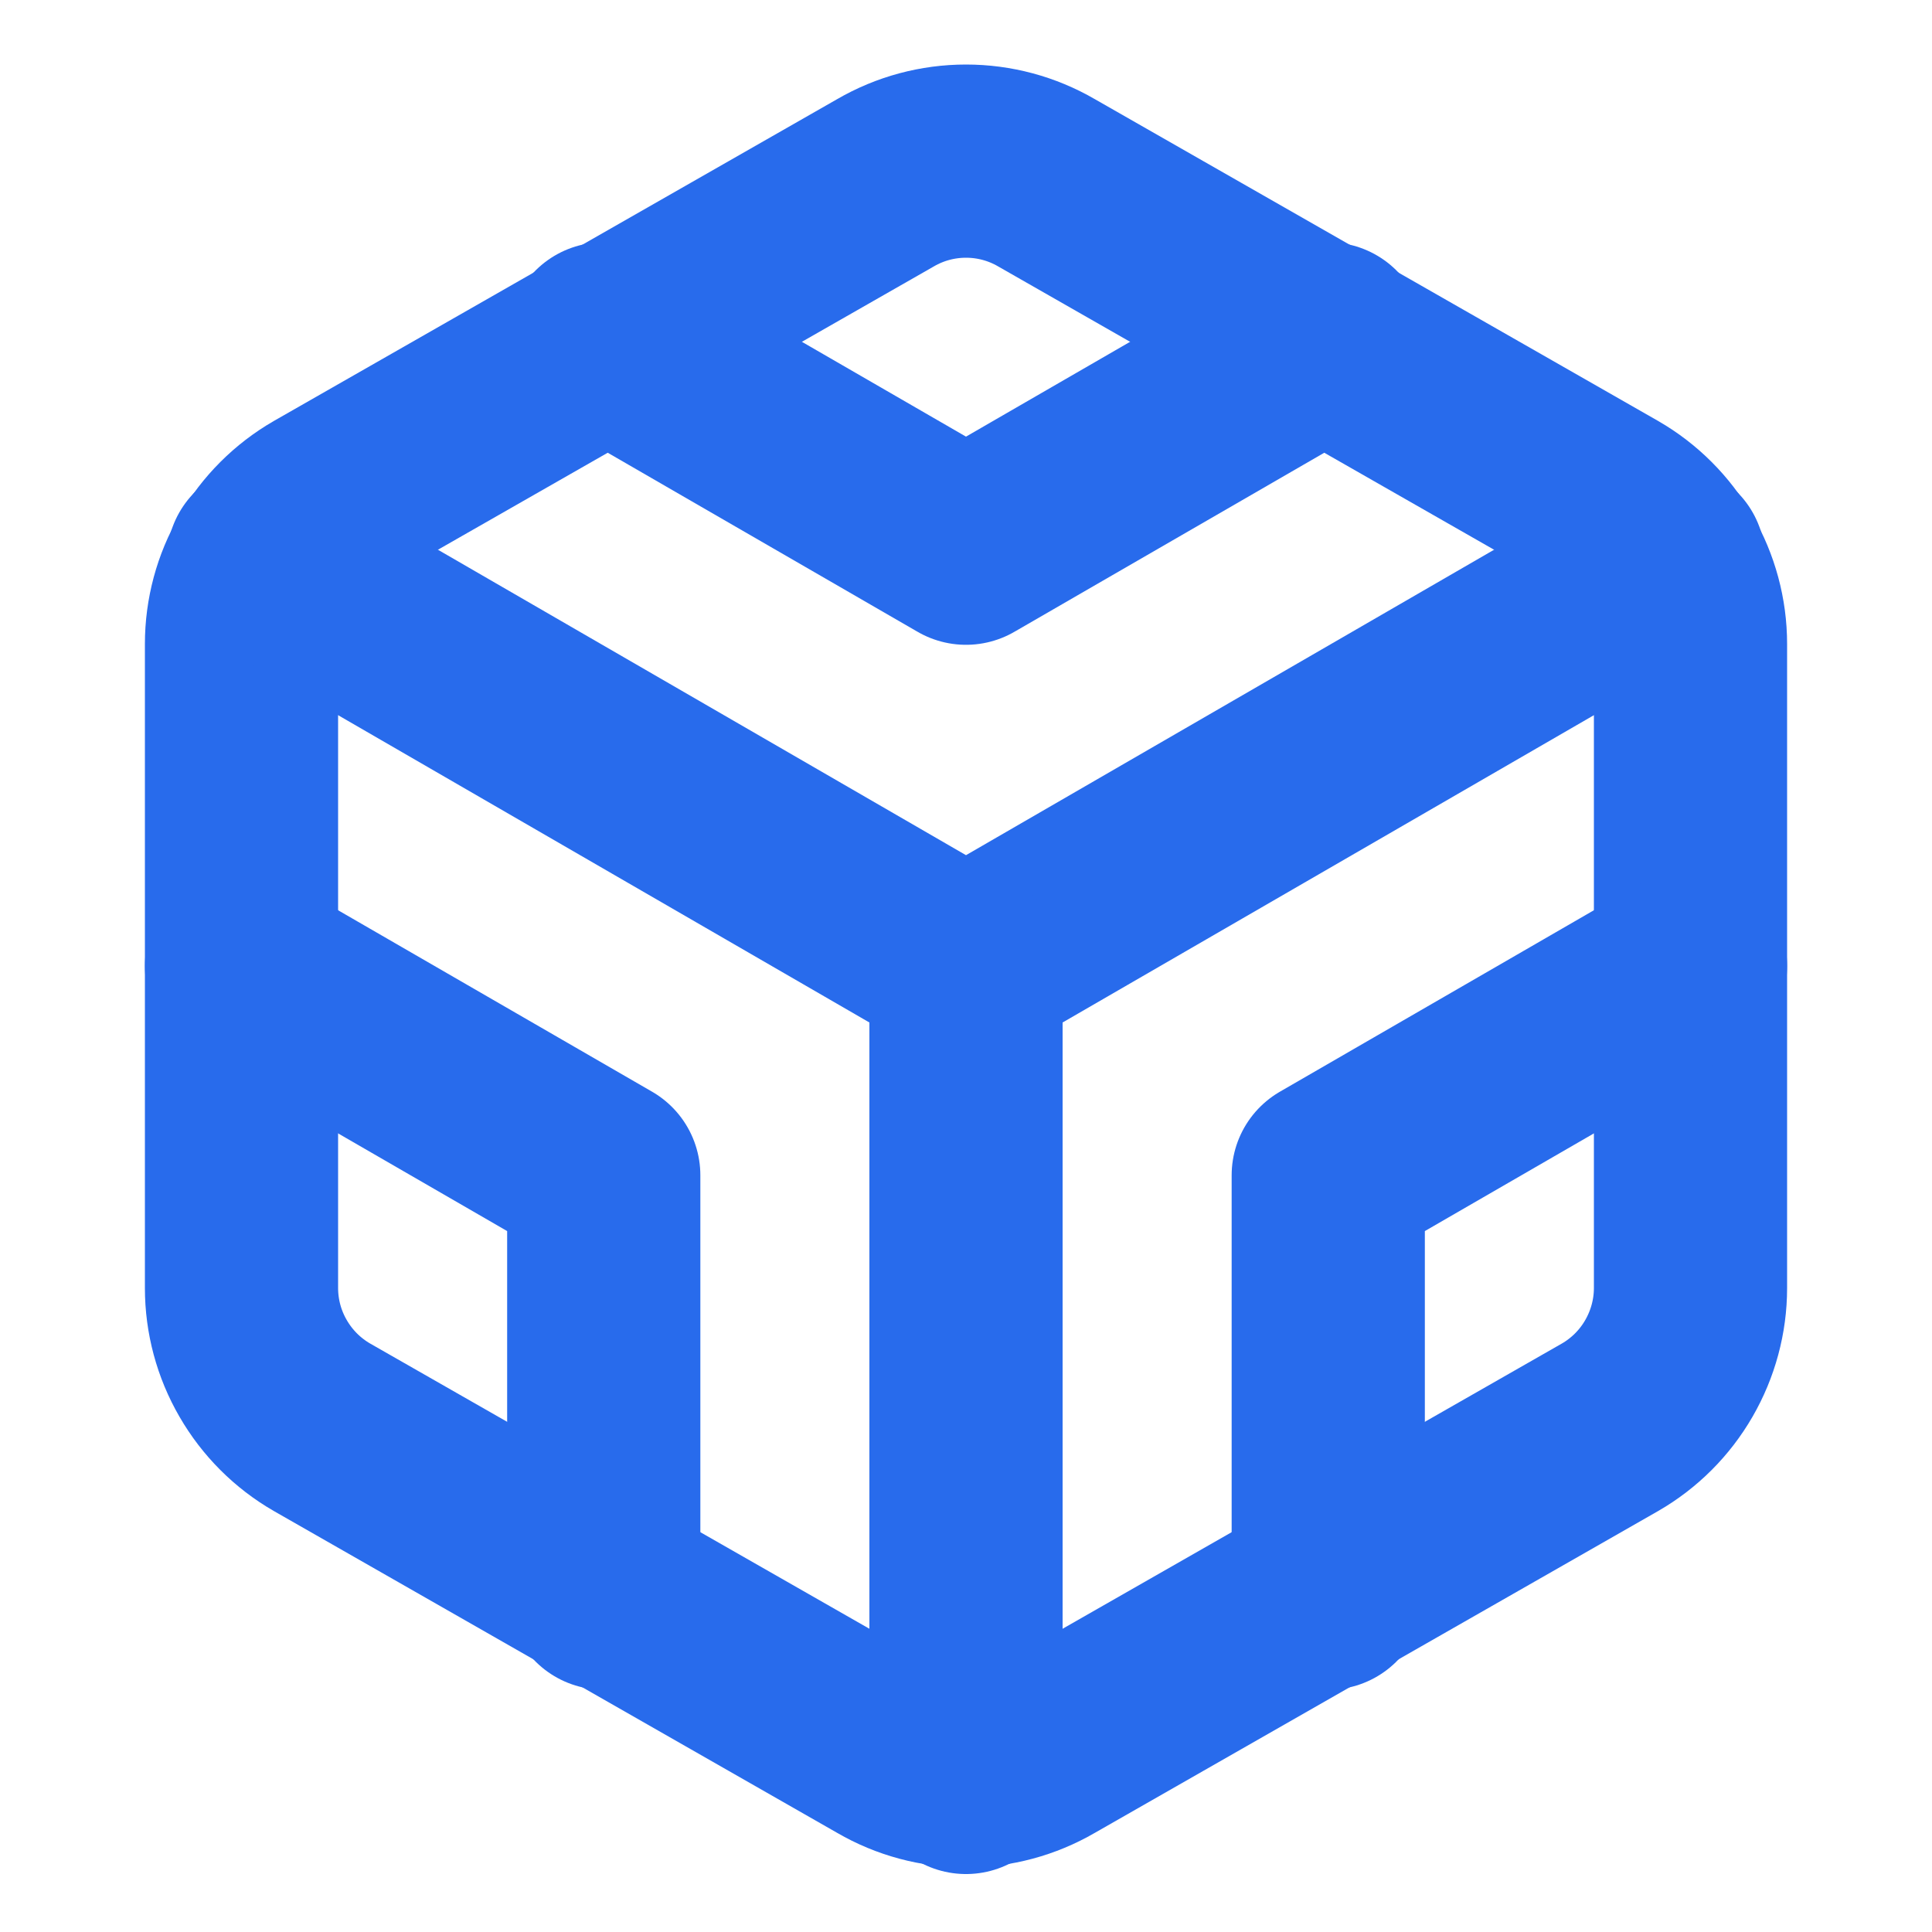 <svg width="20" height="20" viewBox="0 0 20 20" fill="none" xmlns="http://www.w3.org/2000/svg">
<path d="M17.5 13.333V6.667C17.5 6.374 17.422 6.087 17.276 5.834C17.13 5.581 16.92 5.371 16.667 5.225L10.833 1.892C10.58 1.745 10.293 1.668 10 1.668C9.707 1.668 9.42 1.745 9.167 1.892L3.333 5.225C3.08 5.371 2.87 5.581 2.724 5.834C2.577 6.087 2.5 6.374 2.5 6.667V13.333C2.5 13.626 2.577 13.913 2.724 14.166C2.87 14.419 3.08 14.629 3.333 14.775L9.167 18.108C9.42 18.255 9.707 18.332 10 18.332C10.293 18.332 10.58 18.255 10.833 18.108L16.667 14.775C16.92 14.629 17.13 14.419 17.276 14.166C17.422 13.913 17.5 13.626 17.5 13.333Z" stroke="#286BEC" stroke-width="2" stroke-linecap="round" stroke-linejoin="round"/>
<path d="M6.25 3.508L10 5.675L13.75 3.508" stroke="#286BEC" stroke-width="2" stroke-linecap="round" stroke-linejoin="round"/>
<path d="M6.25 16.492V12.167L2.5 10" stroke="#286BEC" stroke-width="2" stroke-linecap="round" stroke-linejoin="round"/>
<path d="M17.5 10L13.75 12.167V16.492" stroke="#286BEC" stroke-width="2" stroke-linecap="round" stroke-linejoin="round"/>
<path d="M2.725 5.8L10 10.008L17.275 5.8" stroke="#286BEC" stroke-width="2" stroke-linecap="round" stroke-linejoin="round"/>
<path d="M10 18.4V10" stroke="#286BEC" stroke-width="2" stroke-linecap="round" stroke-linejoin="round"/>
</svg>
